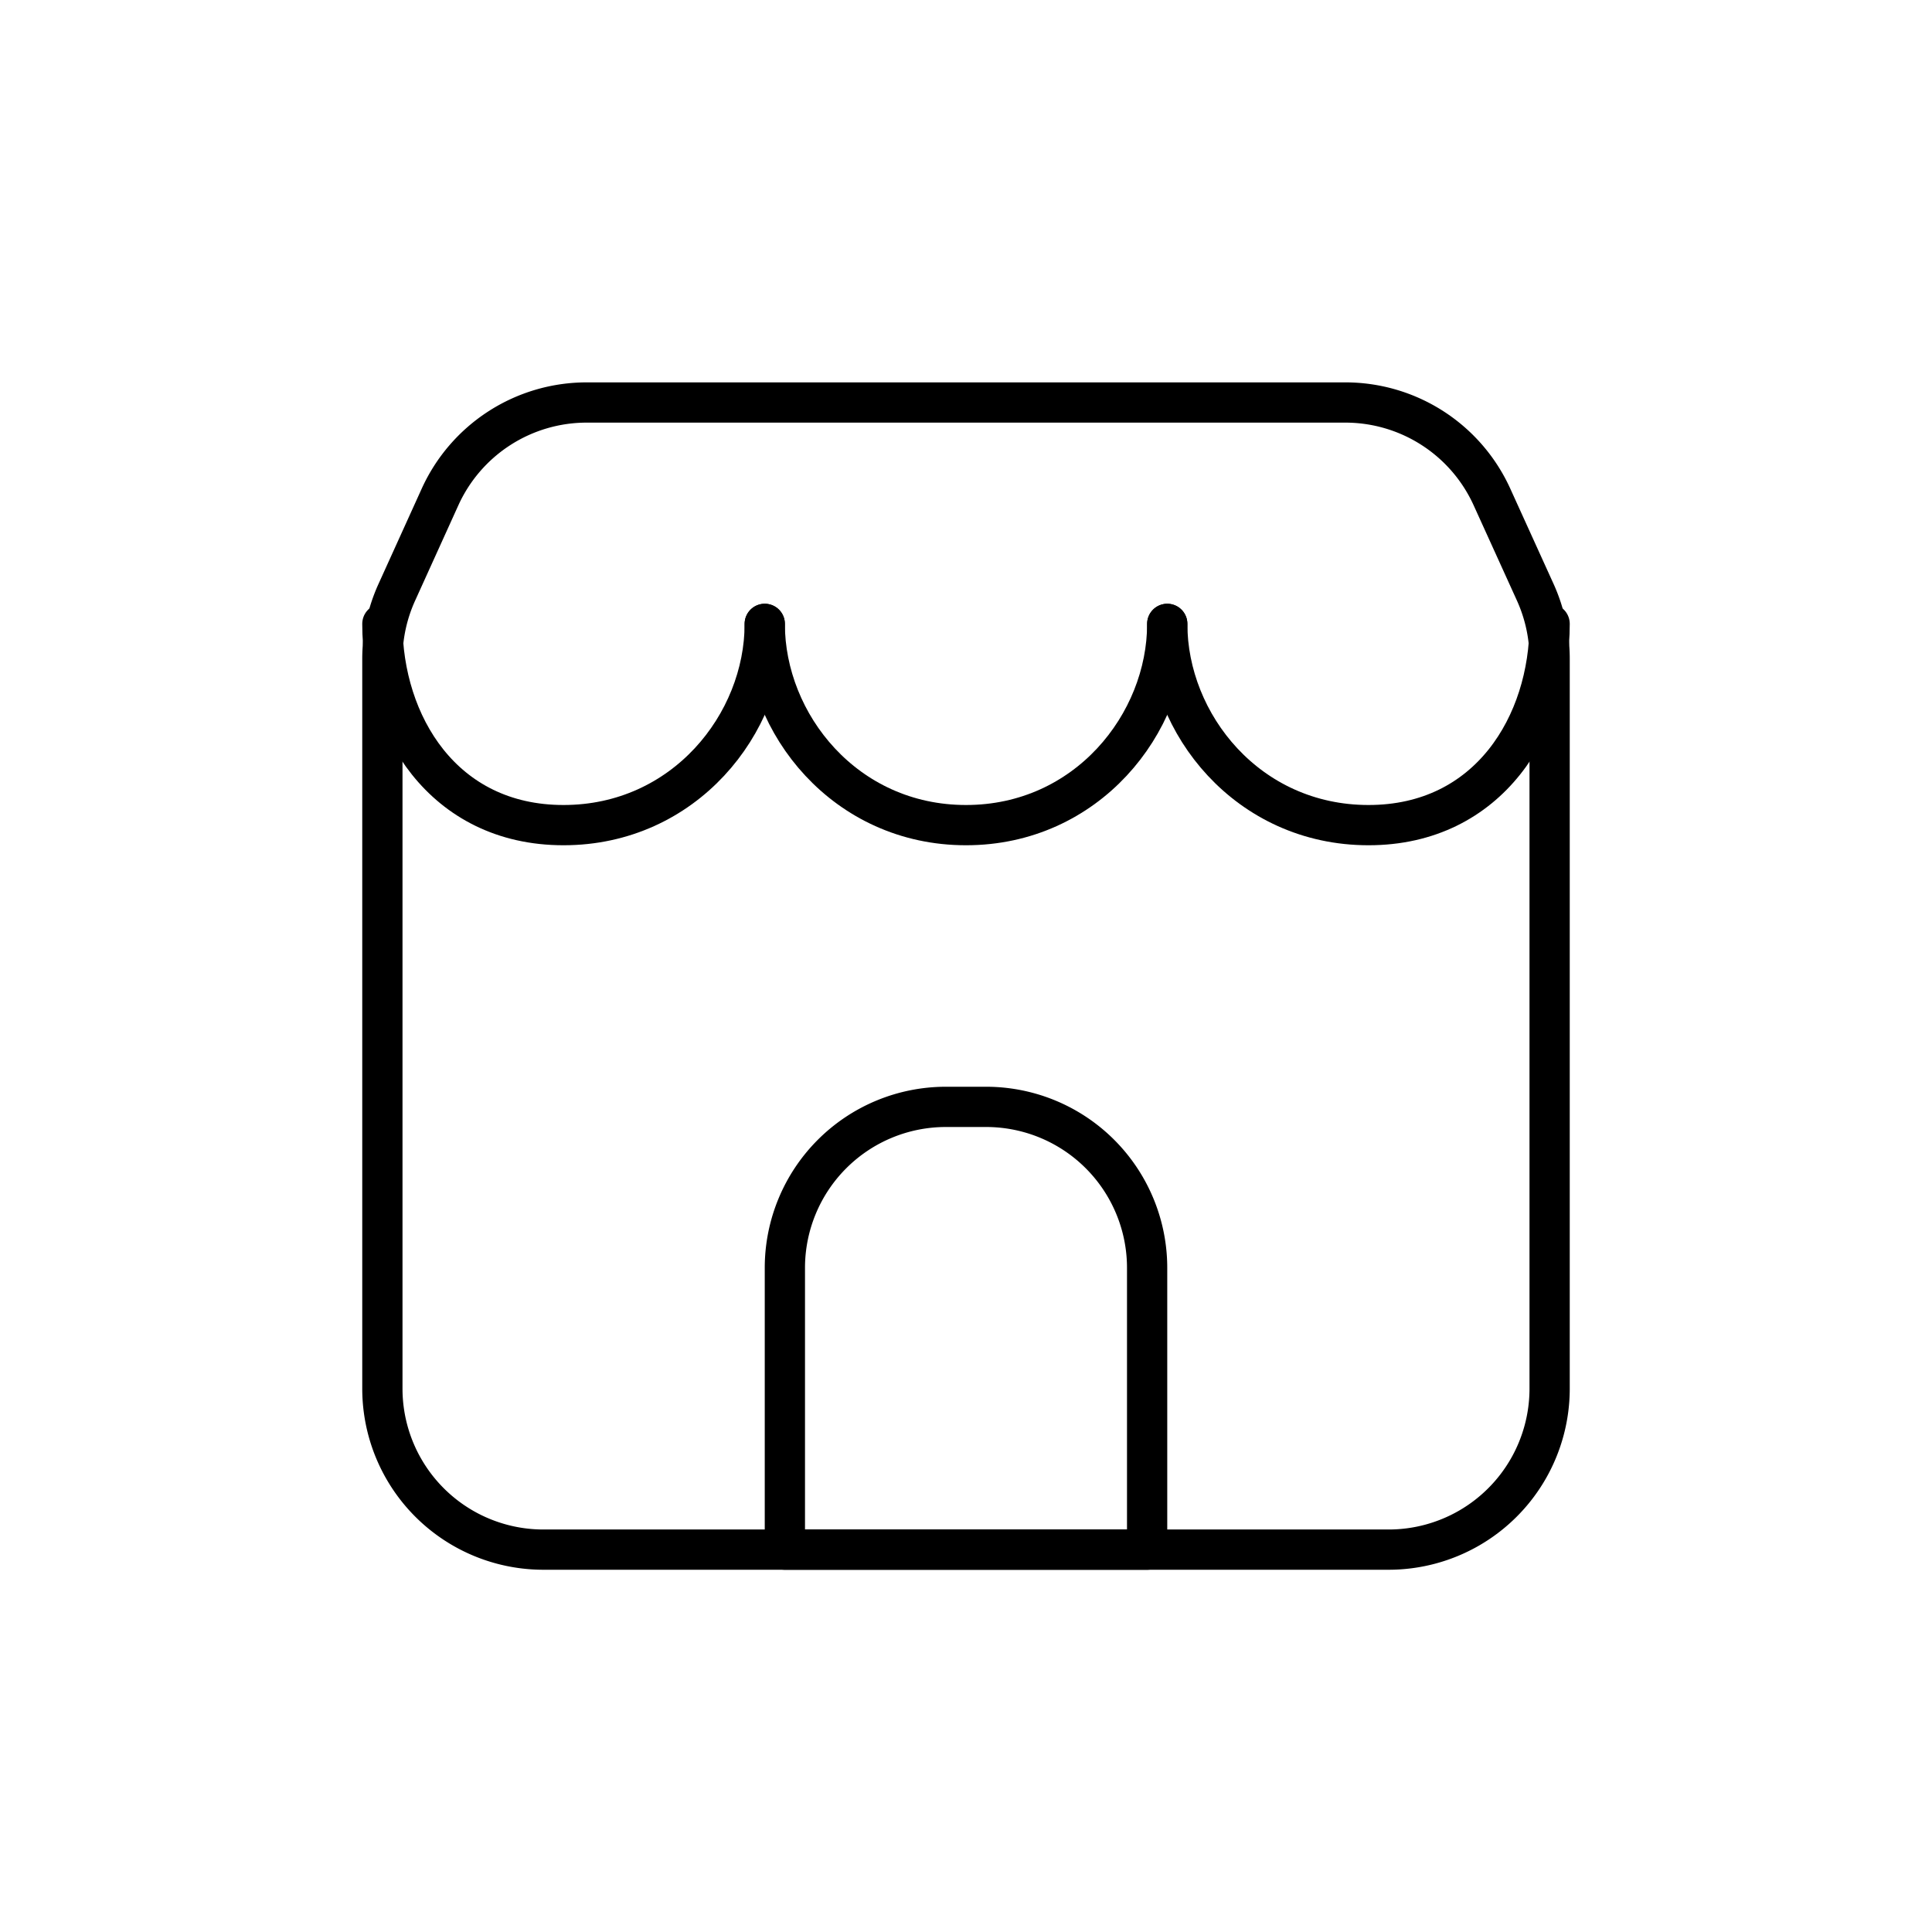<svg width="24" height="24" fill="none" stroke="currentColor" stroke-linecap="round" stroke-linejoin="round" stroke-width="0.5" viewBox="0 0 24 24" xmlns="http://www.w3.org/2000/svg">
  <path d="M6.75 19.25h10.5a2 2 0 0 0 2-2V8.183a2 2 0 0 0-.179-.827l-.538-1.184A2 2 0 0 0 16.713 5H7.287a2 2 0 0 0-1.82 1.172L4.93 7.356a2 2 0 0 0-.18.827v9.067a2 2 0 0 0 2 2Z"></path>
  <path d="M9.5 7.75c0 1.243-1 2.5-2.5 2.5s-2.25-1.257-2.25-2.5"></path>
  <path d="M19.25 7.75c0 1.243-.75 2.5-2.25 2.5s-2.5-1.257-2.5-2.5"></path>
  <path d="M14.5 7.75c0 1.243-1 2.5-2.5 2.5s-2.5-1.257-2.5-2.5"></path>
  <path d="M9.75 15.75a2 2 0 0 1 2-2h.5a2 2 0 0 1 2 2v3.5h-4.5v-3.5Z"></path>
</svg>